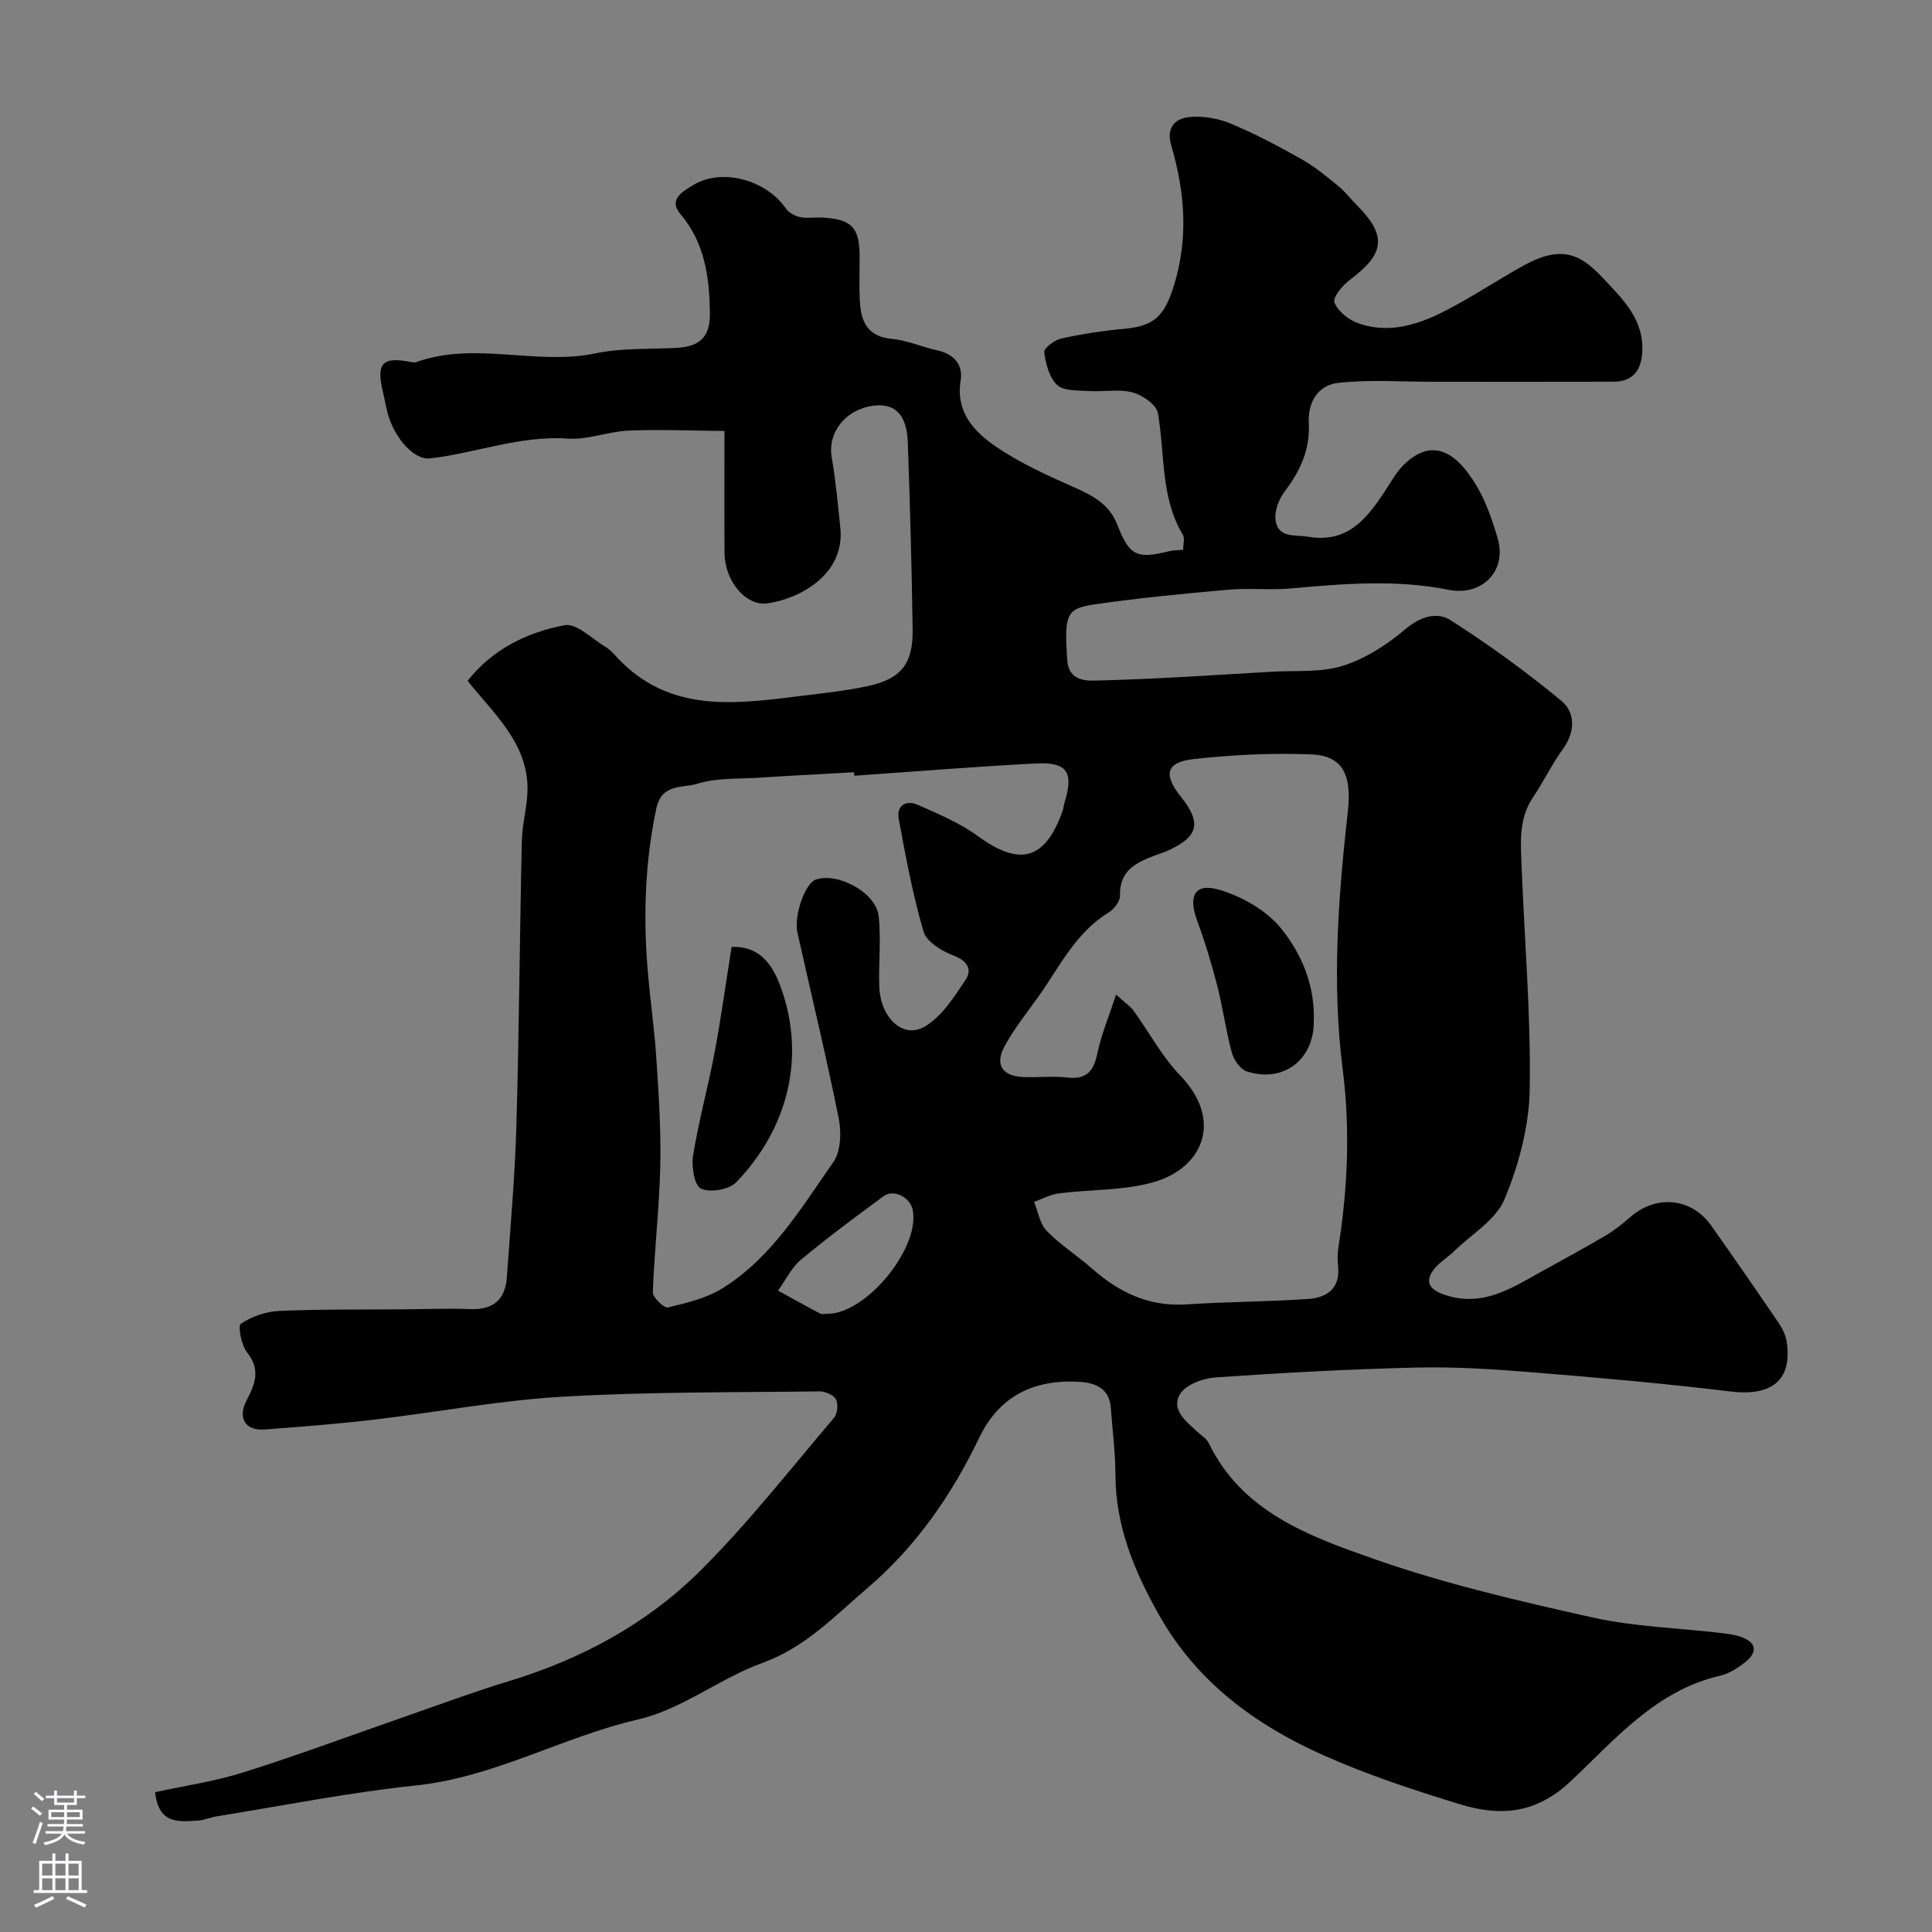 <svg enable-background="new 0 0 400 400" viewBox="0 0 400 400" xmlns="http://www.w3.org/2000/svg"><rect x="0" y="0" width="400" height="400" fill="#808080" stroke="none"/><g fill="#010000"><path d="m32.11 371.06c6.13-1.34 12.44-2.25 18.44-4.15 11.45-3.63 22.71-7.83 34.06-11.77 6.91-2.4 13.77-4.96 20.76-7.08 14.96-4.53 28.51-11.83 39.51-22.75 9.96-9.88 18.66-21.04 27.78-31.75.73-.85.93-2.87.42-3.84-.49-.92-2.24-1.66-3.42-1.65-17.77.23-35.56.07-53.29 1.11-13.05.76-25.99 3.23-39 4.75-7.5.88-15.04 1.46-22.57 2.03-4 .3-5.67-2.35-3.74-6.04 1.77-3.38 2.95-6.36.08-9.94-1.19-1.49-1.93-5.47-1.26-5.92 2.24-1.5 5.17-2.52 7.88-2.64 8.7-.38 17.42-.27 26.13-.34 4.5-.04 9-.22 13.49-.04 4.74.18 7.24-1.97 7.56-6.59.74-10.53 1.68-21.05 1.98-31.59.56-19.59.68-39.2 1.12-58.79.09-3.81 1.3-7.61 1.17-11.39-.31-9.07-6.87-14.83-12.4-21.72 5.11-6.5 12.27-10.05 20.11-11.52 2.45-.46 5.63 2.81 8.42 4.47.84.5 1.55 1.26 2.22 1.99 10.94 11.95 24.84 9.85 38.64 8.14 4.53-.56 9.1-1.04 13.55-2.01 6.82-1.49 9.3-4.6 9.2-11.65-.18-12.93-.54-25.86-1-38.79-.21-5.83-2.72-8.23-7.29-7.57-5.71.82-9.34 5.61-8.47 10.64.84 4.83 1.28 9.73 1.79 14.6 1.01 9.77-8.56 14.75-15.1 15.66-4.47.62-8.82-4.64-8.87-10.36-.07-7.98-.02-15.96-.02-25.33-6.79-.06-13.32-.35-19.82-.08-4.22.18-8.46 1.95-12.6 1.66-9.89-.7-19.01 3.01-28.55 4.1-3.49.4-7.89-4.78-9.01-10.41-.29-1.43-.63-2.85-.93-4.28-1.06-5.02.32-6.33 5.6-5.34.49.09 1.05.24 1.48.09 12.2-4.37 24.84.76 37.19-1.82 5.43-1.14 11.17-.82 16.77-1.13 4.8-.27 6.89-2.3 6.85-7.02-.06-7.47-.99-14.66-6.11-20.7-2.63-3.1.75-4.76 2.43-5.84 5.96-3.83 15.29-1.29 19.43 4.72.6.87 1.87 1.54 2.94 1.77 1.44.3 2.99.02 4.48.09 6.17.3 7.83 2.03 7.84 8.07 0 3-.11 6 .03 9 .2 4.25 1.41 7.56 6.61 8.05 3.19.3 6.27 1.68 9.44 2.38 3.44.76 5.36 2.93 4.83 6.25-1.06 6.55 2.81 10.59 7.27 13.65 5.04 3.46 10.76 6.01 16.38 8.52 3.86 1.72 7.16 3.46 8.83 7.78 2.49 6.45 4.11 7.02 10.83 5.35.77-.19 1.59-.15 2.76-.25 0-1.21.37-2.39-.06-3.1-4.69-7.85-3.66-16.78-5.18-25.23-.31-1.74-3.2-3.73-5.25-4.27-2.83-.74-6-.09-9.01-.28-2.26-.15-5.16.04-6.57-1.24-1.65-1.51-2.37-4.4-2.7-6.8-.11-.8 2.11-2.51 3.49-2.82 4.29-.95 8.67-1.63 13.05-2.02 6.27-.56 8.37-2.67 10.32-8.96 3.05-9.82 2.26-19.43-.56-29.01-1.1-3.73.84-5.6 3.78-5.88 2.81-.27 5.96.28 8.58 1.38 5.04 2.1 9.9 4.68 14.66 7.37 2.71 1.53 5.16 3.57 7.59 5.55 1.41 1.15 2.52 2.64 3.81 3.94 6.28 6.3 5.84 10.09-1.49 15.51-1.49 1.11-3.54 3.64-3.14 4.65.71 1.8 2.87 3.54 4.81 4.25 6.05 2.22 11.97.55 17.4-2.16 5.82-2.9 11.25-6.59 16.95-9.74 8.15-4.5 12.03-2.1 16.46 2.61 4.11 4.38 8.66 8.71 8.09 15.64-.31 3.76-2.18 5.78-5.95 5.8-12.5.04-25 .01-37.49.01-6.52 0-13.1-.49-19.53.24-4.07.46-6.29 3.9-6.05 8.35.29 5.34-1.71 9.81-4.93 14.02-1.26 1.64-2.24 4.23-1.93 6.17.58 3.64 4.01 2.85 6.77 3.31 8.06 1.36 12.04-3.67 15.79-9.34 1.26-1.9 2.36-3.98 3.96-5.55 5.24-5.14 10.29-3.77 15.12 4.42 1.95 3.31 3.24 7.1 4.33 10.81 1.99 6.78-3.32 12.03-10.19 10.64-10.84-2.18-21.73-1.26-32.63-.28-4.3.38-8.67-.12-12.97.26-9.31.83-18.62 1.72-27.86 3.07-5.74.84-6.06 2.27-5.49 11.32.3 4.83 4.25 4.47 6.84 4.4 11.88-.3 23.74-1.13 35.61-1.81 4.92-.28 10.11.2 14.68-1.24 4.67-1.47 9.14-4.38 12.92-7.59 3.1-2.62 6.57-3.6 9.28-1.87 7.96 5.08 15.66 10.67 22.95 16.69 3.01 2.49 2.94 6.46.33 10.07-2.29 3.15-3.98 6.74-6.17 9.98-3.02 4.48-2.53 9.46-2.34 14.38.59 15.37 1.93 30.75 1.67 46.1-.13 7.63-2.26 15.58-5.2 22.67-1.77 4.29-6.8 7.24-10.41 10.75-1.29 1.26-2.91 2.21-4.05 3.58-2.24 2.7-1.16 4.44 2.18 5.53 7.88 2.58 13.89-1.53 20.15-4.99 4.36-2.41 8.75-4.78 13.04-7.32 1.82-1.08 3.51-2.42 5.11-3.82 5.38-4.71 12.68-4.02 16.76 1.76 4.71 6.67 9.36 13.38 13.95 20.13.8 1.18 1.49 2.61 1.69 4 1.16 7.96-3.18 11.26-11.8 10.2-13.68-1.67-27.43-2.87-41.17-3.98-7.91-.64-15.87-1.15-23.79-.96-13.87.33-27.74 1.08-41.58 2.05-2.58.18-6.15 1.52-7.3 3.48-1.89 3.22 1.32 5.65 3.65 7.8.8.74 1.86 1.36 2.3 2.28 6.95 14.36 20.9 19.33 34.24 24.02 14.67 5.16 29.97 8.69 45.18 12.1 8.58 1.92 17.53 2.16 26.31 3.19 1.6.19 3.26.37 4.74.94 3.29 1.27 2.9 3.33.57 5.17-1.52 1.19-3.32 2.35-5.16 2.77-13.3 3.06-21.77 13.24-30.94 21.86-7.31 6.88-14.77 7.27-23.09 4.7-9.47-2.92-18.97-6.03-28.01-10.06-14.1-6.28-26.23-15.11-34.1-29.05-5.15-9.12-9.01-18.41-9.04-29.07-.01-4.6-.63-9.2-.95-13.8-.28-4.02-3.16-5.22-6.41-5.42-9.35-.58-16.63 2.79-20.86 11.6-5.68 11.84-13.07 22.5-23.08 31.05-6.76 5.77-12.86 12.31-21.75 15.52-8.84 3.2-16.72 9.63-25.7 11.7-15.71 3.63-29.85 12-46.15 13.7-13.79 1.44-27.44 4.18-41.15 6.38-1.28.2-2.52.78-3.8.87-3.93.23-8.22.94-8.98-5.86zm198.96-165.14c1.96 1.78 2.97 2.43 3.62 3.33 3.23 4.45 5.85 9.46 9.62 13.37 9.14 9.47 4.58 19.32-5.56 22.16-6.21 1.74-12.98 1.46-19.47 2.29-1.77.22-3.46 1.15-5.18 1.76.83 2.03 1.17 4.54 2.59 5.99 2.83 2.91 6.35 5.14 9.42 7.84 5.6 4.93 11.79 7.91 19.51 7.4 8.41-.55 16.86-.55 25.27-1.13 3.76-.26 6.59-2.12 6.15-6.68-.13-1.32-.15-2.69.06-3.99 1.94-12.25 2.46-24.53.89-36.87-2.27-17.83-.92-35.62 1.06-53.35.83-7.42-.88-11.58-7.56-11.85-8.05-.33-16.19.08-24.21.95-5.88.64-6.5 3.16-2.79 7.82 4.28 5.36 3.67 8.18-2.44 11.04-.88.41-1.82.7-2.73 1.04-3.97 1.48-7.6 3.1-7.44 8.42.04 1.16-1.26 2.8-2.38 3.49-6.9 4.21-10.18 11.36-14.63 17.56-2.37 3.3-4.94 6.52-6.87 10.07-2.1 3.87-.47 6.26 3.95 6.42 2.99.11 6.02-.25 8.98.09 3.85.44 5.43-1.12 6.22-4.79.8-3.91 2.36-7.63 3.92-12.38zm-54.19-45.31c-.02-.24-.04-.48-.06-.72-6.6.37-13.2.7-19.79 1.13-4.27.27-8.74 0-12.71 1.26-2.92.92-7.32-.14-8.43 5.08-2.3 10.84-2.7 21.71-1.86 32.67.49 6.38 1.44 12.73 1.86 19.11.49 7.41.98 14.85.81 22.26-.2 8.72-1.22 17.42-1.54 26.14-.04 1.07 2.33 3.34 3.12 3.15 3.89-.93 8-1.9 11.33-3.98 10.17-6.35 16.26-16.58 22.92-26.1 1.55-2.22 1.7-6.14 1.13-9-2.59-12.9-5.7-25.69-8.56-38.53-.79-3.54 1.62-10.23 3.79-10.97 4.57-1.56 12.47 2.67 13.02 7.53.54 4.79-.03 9.7.13 14.55.22 6.58 4.94 11.02 9.48 8.32 3.49-2.07 6.01-6.07 8.37-9.61 1.42-2.13.47-3.96-2.46-5.06-2.42-.91-5.59-2.84-6.22-4.97-2.24-7.61-3.68-15.47-5.13-23.29-.53-2.84 1.52-4.02 3.96-2.94 4.26 1.89 8.68 3.73 12.4 6.45 8.64 6.33 13.91 5 17.51-5.06.22-.61.28-1.27.46-1.89 1.92-6.27.57-8.41-5.94-8.07-12.55.64-25.07 1.67-37.59 2.54zm-5.6 111.39c7.98.11 19.25-13.58 17.69-21.5-.52-2.64-3.95-4.38-6.04-2.84-5.76 4.25-11.54 8.51-17.03 13.09-2.01 1.67-3.24 4.28-4.82 6.46 2.9 1.59 5.79 3.21 8.72 4.75.39.21.98.03 1.48.04z"/><path d="m272 211.58c0 7.86-6.33 12.69-13.85 10.25-1.35-.44-2.7-2.39-3.11-3.9-1.24-4.53-1.84-9.23-3.01-13.79-1.17-4.55-2.53-9.08-4.16-13.48-1.95-5.27-.46-7.99 4.77-6.38 4.61 1.41 9.55 4.21 12.54 7.88 4.37 5.35 7.14 12.03 6.82 19.42z"/><path d="m151.47 196.05c6.09-.21 8.62 3.98 10.24 8.5 5.18 14.49 1.32 29.25-9.29 40.23-1.48 1.53-5.38 2.19-7.28 1.32-1.36-.61-2.02-4.58-1.65-6.84 1.17-7.19 3.12-14.26 4.47-21.42 1.33-7.06 2.3-14.19 3.51-21.79z"/></g><path d="m6.44 374.46.42-.45c.65.47 1.27.95 1.85 1.44l-.45.49c-.65-.56-1.25-1.06-1.82-1.48m.93 7.33-.63-.26c.55-1.36 1.05-2.8 1.52-4.33.19.1.38.19.59.27-.46 1.29-.95 2.73-1.48 4.32m-.38-10.38.44-.42c.43.34 1.01.82 1.74 1.44l-.49.49c-.53-.51-1.09-1.01-1.69-1.51m2.5.35h1.72v-1.04h.59v1.04h3.52v-1.04h.59v1.04h1.75v.53h-1.75v1.42h-2.03v.97h3.22v2.03h-3.24c0 .35-.01.66-.03.93h3.32v.53h-3.37c-.03.27-.08.58-.15.94h3.96v.53h-3.71c.67.92 1.93 1.48 3.79 1.68-.13.24-.23.44-.29.59-2.13-.38-3.48-1.08-4.04-2.12-.43.97-1.77 1.72-4.03 2.23-.09-.19-.2-.37-.33-.55 2.1-.42 3.37-1.03 3.81-1.83h-3.36v-.53h3.58c.08-.29.13-.61.16-.94h-3.33v-.53h3.39c.02-.27.04-.58.04-.93h-3.23v-2.03h3.25v-.97h-2.07v-1.42h-1.73zm1.12 3.44v1h2.65c.01-.3.02-.44.01-.4v-.25-.35zm1.19-2h3.52v-.91h-3.52zm4.71 2h-2.63v.59c0 .15-.01.28-.01.4h2.64z" fill="#fbfafc"/><path d="m13.56 383.74h.63v1.52h2.72v6.07h1.13v.6h-11.06v-.6h1.13v-6.07h2.73v-1.52h.63v1.52h2.1v-1.52zm-2.69 8.83.38.56c-1.24.63-2.53 1.25-3.85 1.85-.1-.21-.21-.42-.34-.63 1.36-.55 2.63-1.15 3.81-1.78m-2.13-4.27h2.1v-2.45h-2.1zm0 3.04h2.1v-2.46h-2.1zm2.72-3.04h2.1v-2.45h-2.1zm0 3.04h2.1v-2.46h-2.1zm6.07 3.6c-1.41-.71-2.7-1.3-3.86-1.78l.35-.56c1.45.62 2.75 1.19 3.88 1.72zm-1.25-9.09h-2.1v2.45h2.1zm-2.09 5.49h2.1v-2.45h-2.1z" fill="#fbfafc"/></svg>